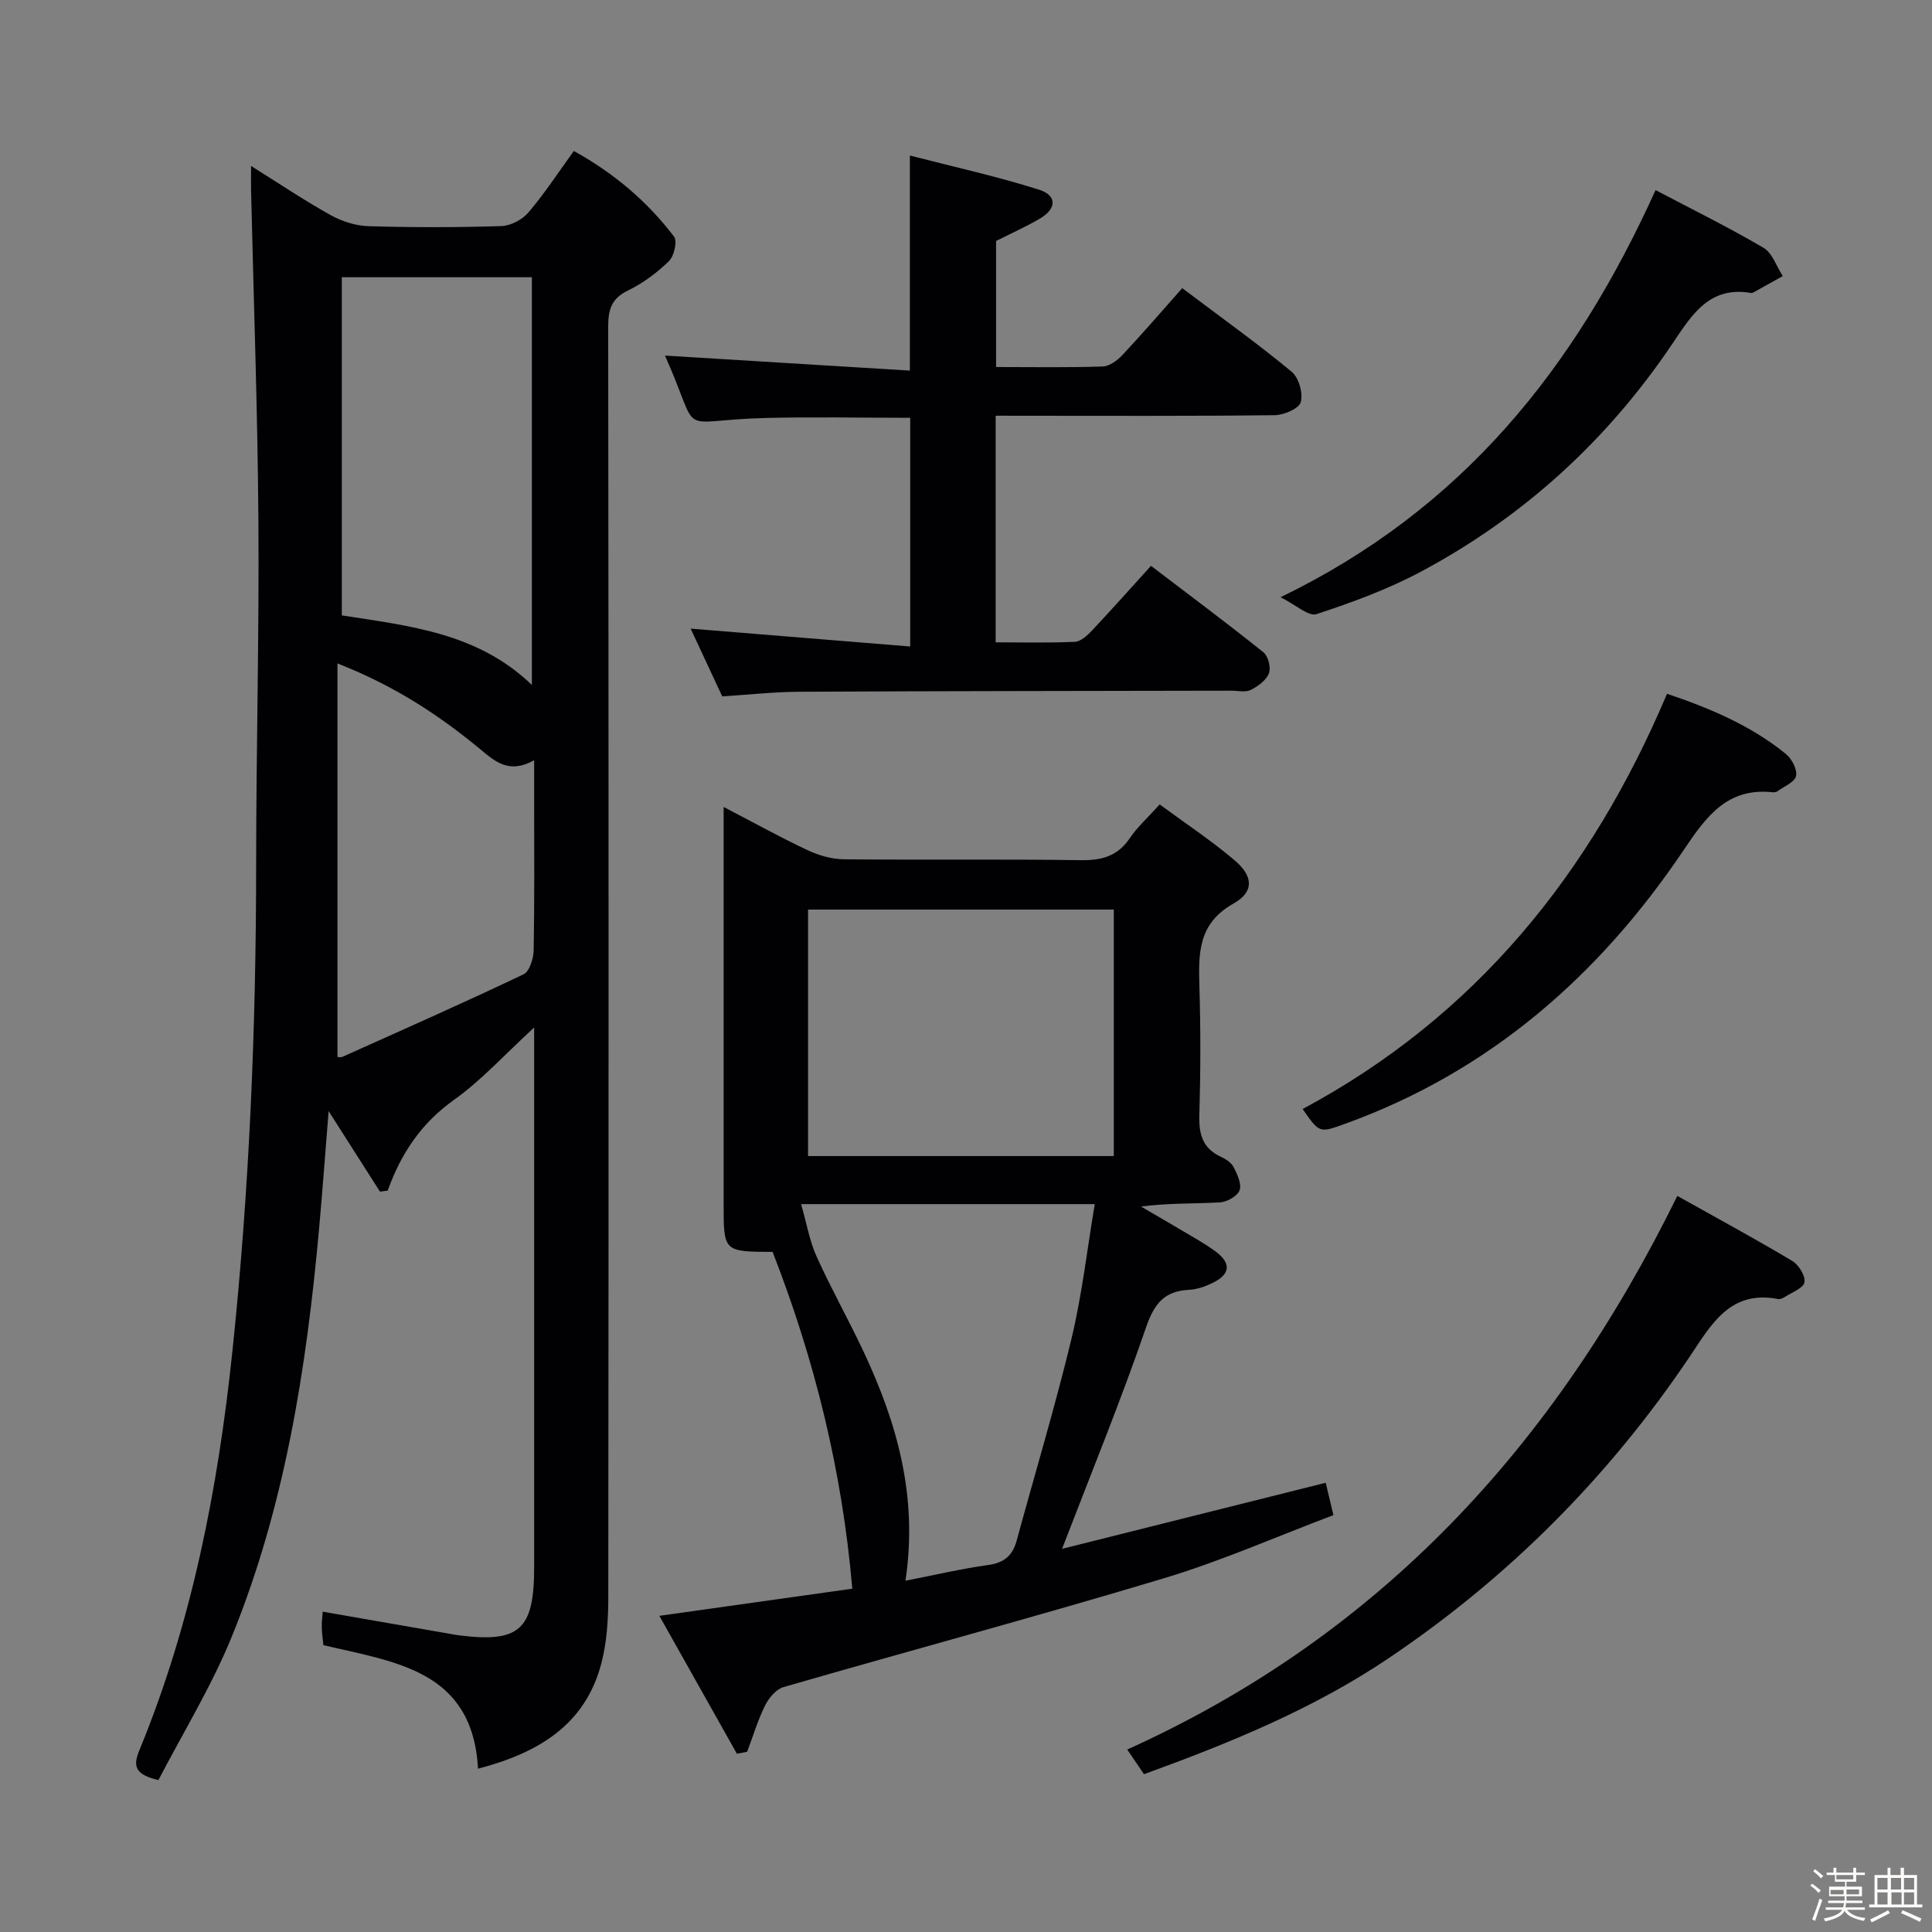 <svg enable-background="new 0 0 400 400" viewBox="0 0 400 400" xmlns="http://www.w3.org/2000/svg"><rect x="0" y="0" width="400" height="400" fill="#808080" stroke="none"/><path d="m374.8 390.4.4-.4c.7.5 1.3 1 1.8 1.4l-.5.5c-.5-.6-1.1-1.1-1.7-1.5zm1 7.3-.6-.3c.5-1.4 1.1-2.8 1.5-4.3.2.1.4.2.6.3-.5 1.3-1 2.8-1.5 4.3zm-.4-10.3.4-.4c.4.3 1 .8 1.7 1.4l-.5.5c-.4-.5-1-1-1.6-1.5zm2.5.3h1.7v-1h.6v1h3.5v-1h.6v1h1.8v.5h-1.8v1.4h-2v1h3.2v2h-3.2v.9h3.3v.5h-3.4c0 .3-.1.6-.1.9h4v.5h-3.7c.7.9 1.9 1.5 3.8 1.7-.1.2-.2.4-.3.6-2.1-.4-3.5-1.1-4-2.1-.4 1-1.8 1.7-4 2.2-.1-.2-.2-.4-.3-.6 2.1-.4 3.4-1 3.8-1.8h-3.4v-.5h3.6c.1-.3.1-.6.2-.9h-3.3v-.5h3.4c0-.3 0-.6 0-.9h-3.2v-2h3.3v-1h-2.1v-1.4h-1.7v-.5zm1.1 3.5v1h2.7c0-.3 0-.4 0-.4 0-.1 0-.2 0-.2 0-.1 0-.2 0-.3h-2.7zm1.2-3v.9h3.5v-.9zm4.7 3h-2.6v.6.4h2.6z" fill="#fcfbfa"/><path d="m393.6 386.7h.6v1.5h2.7v6.1h1.1v.6h-11v-.6h1.1v-6.1h2.7v-1.5h.6v1.5h2.1v-1.5zm-2.7 8.8.4.6c-1.2.6-2.5 1.3-3.8 1.9-.1-.2-.2-.4-.3-.6 1.2-.6 2.5-1.2 3.7-1.9zm-2.2-6.7v2.4h2.1v-2.4zm0 3v2.5h2.1v-2.5zm2.8-3v2.4h2.1v-2.4zm.1 3v2.5h2.1v-2.5h-2.2zm5.9 6.1c-1.4-.7-2.7-1.3-3.9-1.8l.3-.6c1.5.6 2.7 1.2 3.9 1.7zm-1.2-9.1h-2.1v2.4h2.1zm-2.1 3v2.5h2.1v-2.5z" fill="#fcfbfa"/><g fill="#010104"><path d="m110.59 212.73c-6.07 5.57-10.89 10.92-16.61 15-6.73 4.79-10.97 11.08-13.71 18.77-.53.07-1.06.15-1.6.22-3.36-5.28-6.73-10.57-10.63-16.68-.7 8.68-1.27 16.54-1.98 24.38-2.61 28.86-7.06 57.4-18.06 84.4-4.22 10.36-10.17 20.02-15.2 29.73-4.76-1.14-5.34-2.79-3.97-6.11 10.91-26.48 16.29-54.2 19.28-82.61 3.52-33.48 4.91-67.01 4.92-100.65.01-23.81.64-47.63.47-71.44-.16-22.79-.99-45.58-1.52-68.37-.03-1.32 0-2.64 0-5.01 5.88 3.68 11.05 7.16 16.48 10.18 2.33 1.3 5.19 2.21 7.84 2.29 9.16.27 18.33.27 27.49-.02 1.94-.06 4.35-1.33 5.62-2.83 3.33-3.9 6.14-8.23 9.4-12.72 8.27 4.58 15.18 10.41 20.74 17.72.72.95.02 4.04-1.05 5.08-2.47 2.4-5.37 4.57-8.46 6.07-3.41 1.65-4.12 3.9-4.12 7.45.1 87.66.1 175.32.02 262.98 0 4.62-.28 9.39-1.44 13.83-3.35 12.77-13.07 18.54-25.53 21.8-1.13-20.4-17.09-22.04-32.01-25.58-.11-1.1-.31-2.38-.34-3.66-.03-1.14.13-2.28.2-3.27 9.14 1.59 18.07 3.14 26.99 4.7.33.06.66.12.99.17 12.75 1.64 15.79-1.05 15.79-14.04.01-35.16 0-70.33 0-105.49 0-1.78 0-3.55 0-6.29zm-.47-70.92c0-28.79 0-56.64 0-84.41-13.38 0-26.3 0-39.35 0v70.01c14.12 2.2 28.14 3.62 39.35 14.4zm-40.25-4.45v81.46c.07 0 .63.16 1.04-.02 12.52-5.62 25.08-11.17 37.47-17.07 1.24-.59 2.08-3.25 2.11-4.97.19-10.48.1-20.97.1-31.45 0-2.4 0-4.8 0-7.91-5.17 2.9-8.07.28-11.06-2.2-8.58-7.1-17.77-13.19-29.66-17.84z"/><path d="m152.57 363.1c-5.32-9.46-10.64-18.92-16.06-28.56 13.85-1.95 26.8-3.77 39.95-5.62-2.1-24.47-7.83-47.49-16.5-69.73-10.14-.04-10.14-.04-10.14-9.85 0-25.33 0-50.66 0-75.99 0-1.79 0-3.58 0-6.28 6.29 3.27 11.77 6.32 17.42 8.97 2.31 1.08 5.01 1.85 7.54 1.87 16.33.16 32.66-.06 48.99.18 4.35.06 7.62-.82 10.14-4.55 1.56-2.32 3.71-4.23 6.19-6.99 5.25 3.87 10.63 7.42 15.52 11.57 3.86 3.28 4.08 6.52-.22 8.94-7.46 4.19-7.27 10.45-7.07 17.37.26 8.82.24 17.67-.02 26.49-.11 3.88.66 6.79 4.38 8.54 1.03.48 2.21 1.21 2.7 2.15.77 1.49 1.72 3.51 1.25 4.82-.43 1.21-2.6 2.43-4.07 2.51-5.31.3-10.65.12-16.34.86 2.86 1.67 5.73 3.32 8.58 5.02 2.29 1.36 4.64 2.65 6.78 4.22 3.41 2.5 3.17 4.82-.66 6.64-1.47.7-3.14 1.28-4.75 1.36-5.12.26-7.2 2.84-8.9 7.77-5.27 15.33-11.43 30.35-17.39 45.86 17.74-4.44 35.97-9.01 54.58-13.68.46 1.94.94 3.93 1.6 6.7-11.71 4.42-23.12 9.47-34.98 13.04-26.19 7.88-52.61 14.97-78.89 22.57-1.53.44-3.04 2.27-3.81 3.82-1.51 3.05-2.49 6.36-3.7 9.56-.69.15-1.4.28-2.12.42zm78.03-123.75c0-17.32 0-34.18 0-51.03-21.29 0-42.19 0-63.3 0v51.03zm-43.13 87.92c6.17-1.2 11.61-2.49 17.12-3.25 3.3-.45 5.06-1.96 5.9-5.05 3.79-13.92 7.96-27.74 11.34-41.76 2.18-9.07 3.23-18.41 4.83-27.91-20.52 0-39.94 0-60.8 0 1.16 4.05 1.76 7.65 3.21 10.86 3.01 6.66 6.61 13.05 9.72 19.67 6.87 14.66 11.3 29.83 8.68 47.44z"/><path d="m206.14 86.07v46.92c5.55 0 10.99.14 16.41-.11 1.22-.06 2.57-1.31 3.53-2.33 3.98-4.23 7.84-8.57 12.22-13.4 7.86 5.99 15.67 11.81 23.28 17.9.99.79 1.59 3.19 1.14 4.36-.57 1.45-2.28 2.68-3.79 3.44-1.07.54-2.61.15-3.95.15-29.83.06-59.65.07-89.48.22-5.29.03-10.58.62-15.97.96-2.33-5-4.54-9.75-6.54-14.03 15.04 1.22 30.02 2.44 45.46 3.7 0-16.51 0-31.88 0-47.35-10.16 0-20.11-.21-30.05.04-19.07.48-12.93 4.53-20.72-12.92 16.71 1.03 33.6 2.06 50.7 3.11 0-15.27 0-29.33 0-44.53 9.06 2.34 18.03 4.31 26.76 7.08 3.77 1.2 3.63 3.96.11 6.01-2.85 1.66-5.87 3.01-9.02 4.6v26.1c7.51 0 14.79.13 22.07-.11 1.4-.05 3.03-1.25 4.08-2.37 4.2-4.48 8.2-9.13 12.39-13.85 8.47 6.38 15.77 11.6 22.66 17.31 1.47 1.22 2.39 4.45 1.88 6.29-.37 1.34-3.5 2.68-5.42 2.7-17.33.21-34.66.12-51.99.12-1.78-.01-3.57-.01-5.76-.01z"/><path d="m236.85 367.33c-1.26-1.85-2.35-3.46-3.47-5.11 52.29-23.61 88.43-62.81 113.89-114.62 7.79 4.36 15.88 8.75 23.78 13.45 1.35.8 2.78 3.11 2.54 4.43-.21 1.22-2.6 2.08-4.06 3.04-.4.26-.98.51-1.41.43-9.98-1.92-13.85 5.34-18.3 11.95-16.74 24.88-37.52 45.74-62.43 62.49-15.57 10.47-32.76 17.47-50.54 23.94z"/><path d="m345.14 143.64c8.81 2.97 17.32 6.53 24.61 12.46 1.22.99 2.39 3.23 2.1 4.57-.27 1.27-2.48 2.15-3.86 3.16-.24.18-.65.23-.97.2-9.4-1.02-13.75 5-18.41 11.93-17.51 26.04-40.23 45.91-70.15 56.72-5.3 1.91-5.28 1.95-8.76-3.07 35.74-19.16 59.68-48.7 75.44-85.97z"/><path d="m342.77 39.36c7.54 3.97 15.1 7.69 22.34 11.94 1.84 1.08 2.69 3.86 3.99 5.86-2.02 1.13-4.03 2.25-6.05 3.37-.14.08-.33.15-.48.13-8.73-1.52-12.34 4.61-16.37 10.58-13.45 19.96-30.79 35.78-52 47.11-6.84 3.66-14.25 6.37-21.64 8.8-1.63.54-4.24-1.91-7.44-3.5 37.68-18.25 60.92-47.35 77.65-84.29z"/></g></svg>